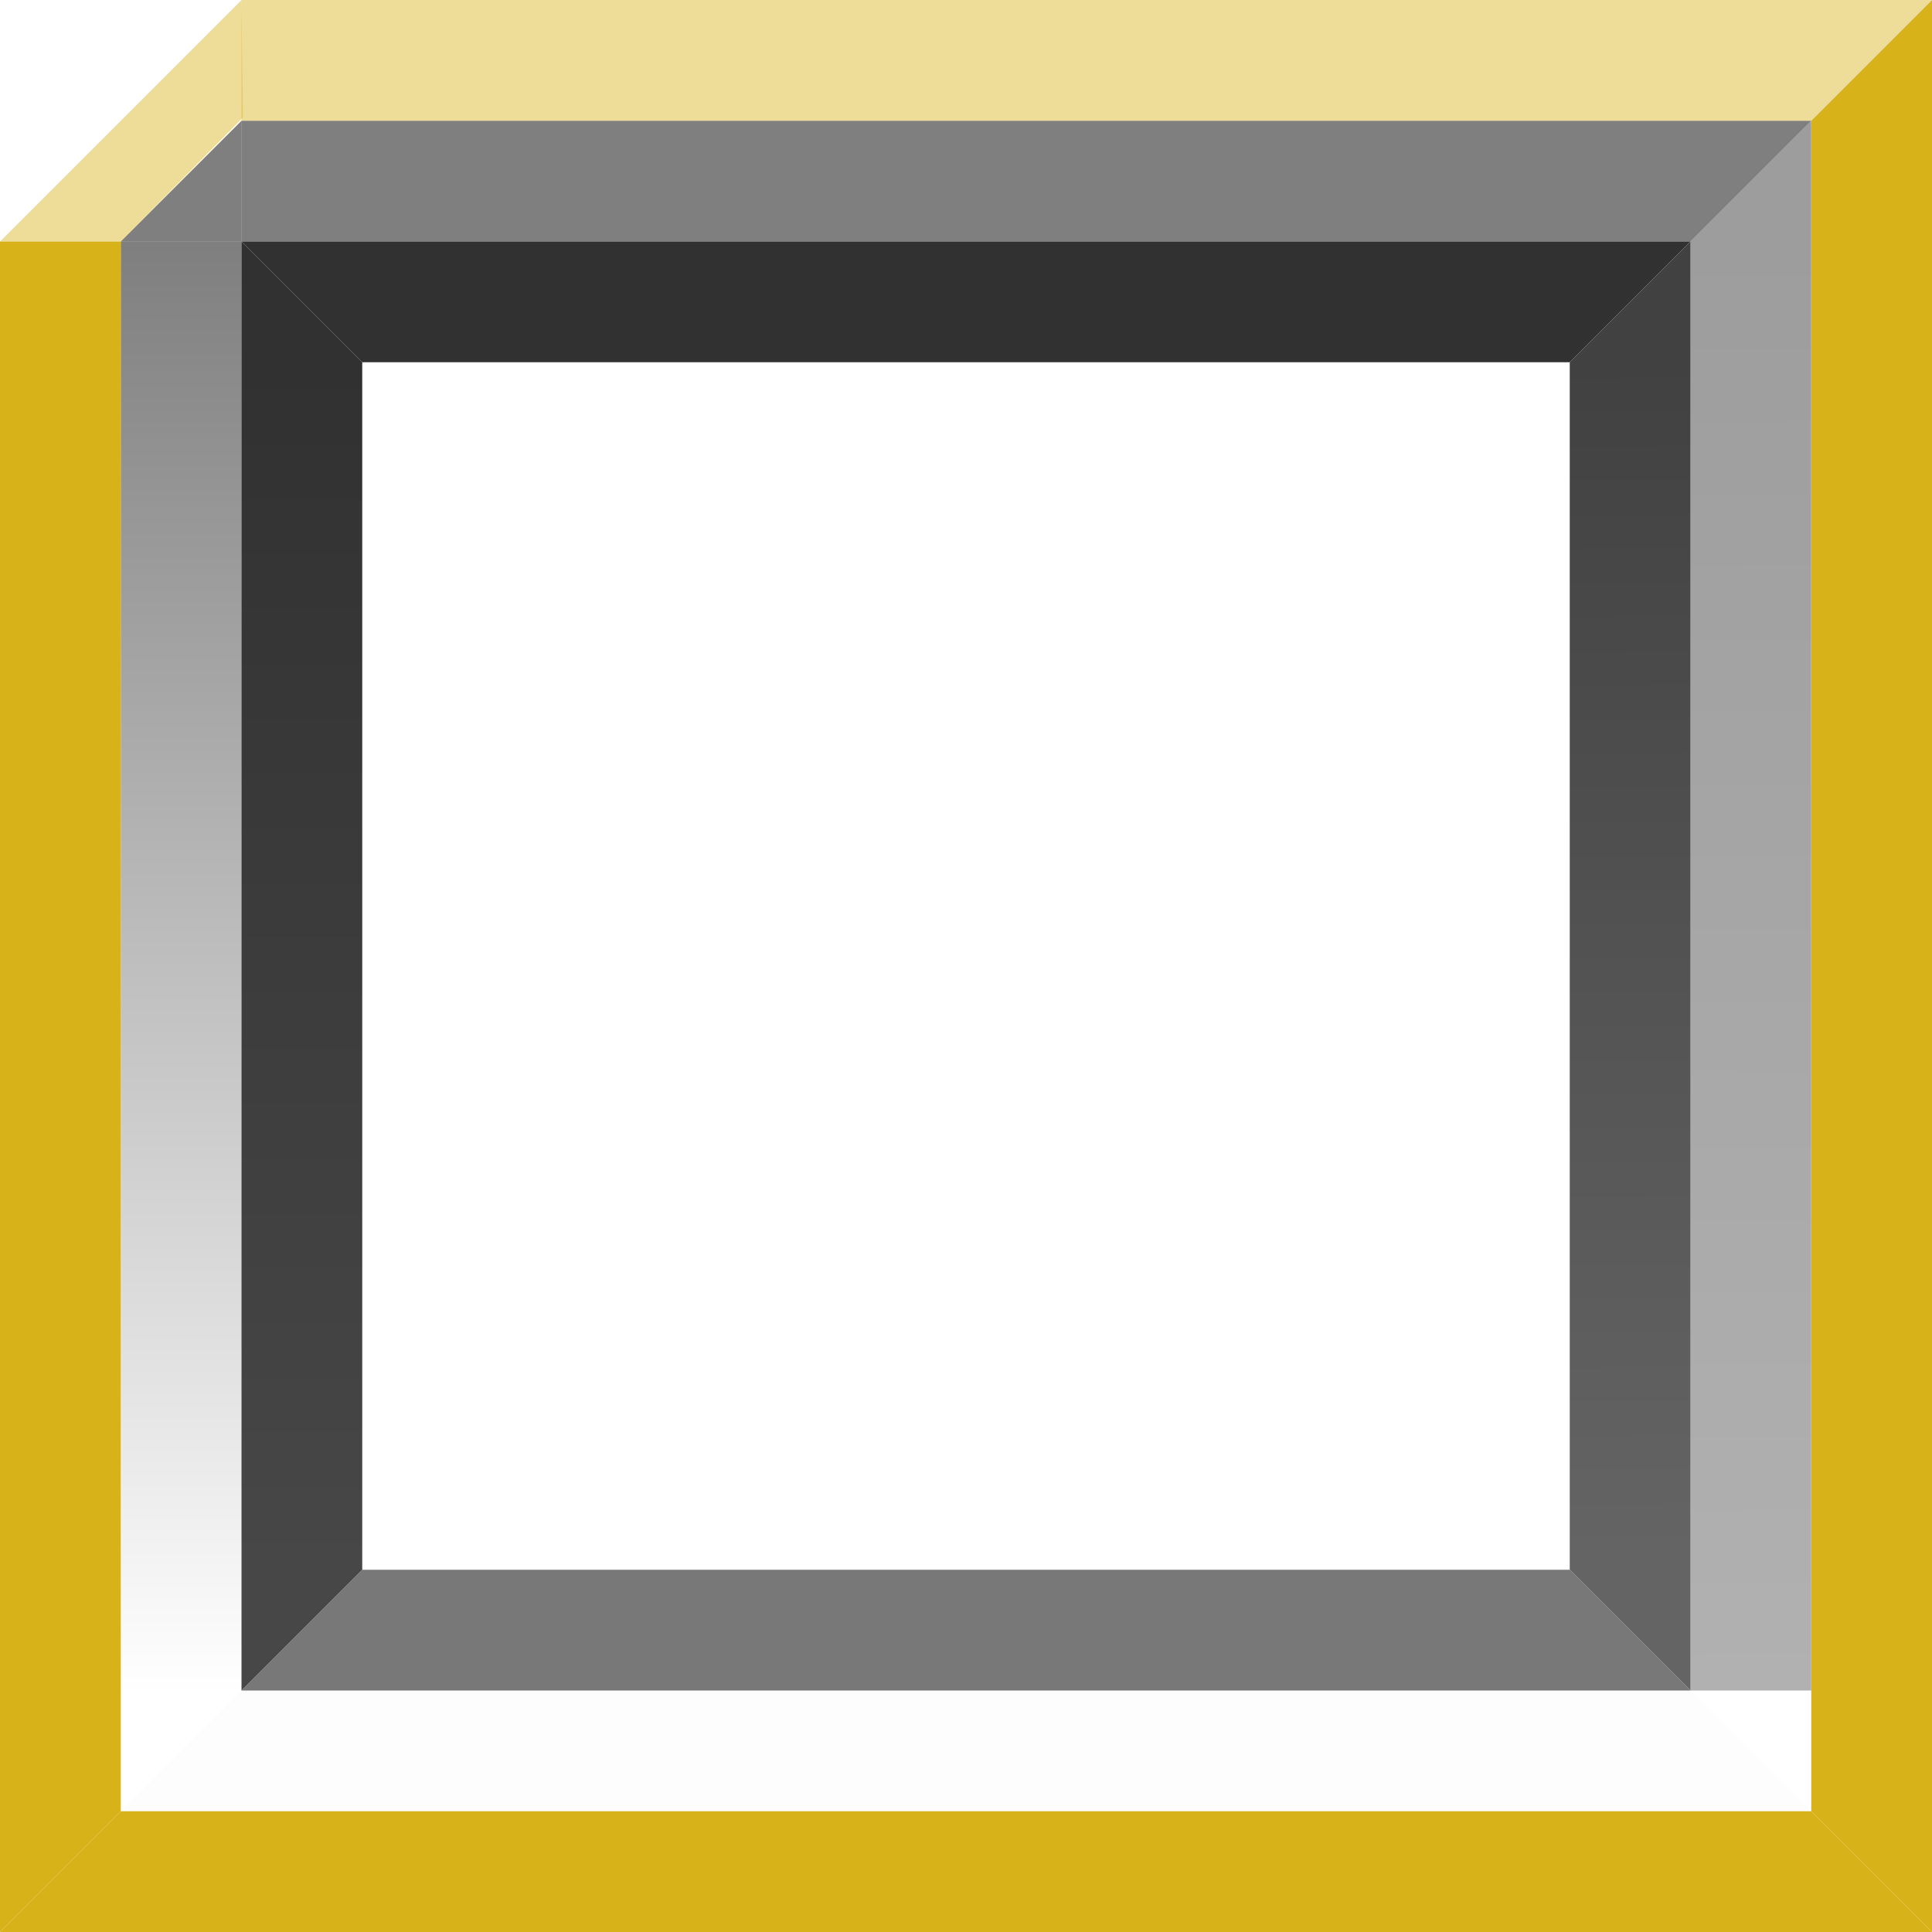 <?xml version="1.0" encoding="UTF-8" standalone="no"?>
<svg
   xmlns:dc="http://purl.org/dc/elements/1.1/"
   xmlns:cc="http://creativecommons.org/ns#"
   xmlns:rdf="http://www.w3.org/1999/02/22-rdf-syntax-ns#"
   xmlns:svg="http://www.w3.org/2000/svg"
   xmlns="http://www.w3.org/2000/svg"
   xmlns:xlink="http://www.w3.org/1999/xlink"
   version="1.1"
   id="svg33222"
   height="16px"
   width="16px">
  <defs
     id="defs33224">
    <linearGradient
       id="linearGradient3801">
      <stop
         id="stop3803"
         offset="0"
         style="stop-color:#3c3c3c;stop-opacity:1;" />
      <stop
         id="stop3805"
         offset="1"
         style="stop-color:#646464;stop-opacity:1;" />
    </linearGradient>
    <linearGradient
       id="linearGradient3837">
      <stop
         id="stop3839"
         offset="0"
         style="stop-color:#000000;stop-opacity:1;" />
      <stop
         id="stop3841"
         offset="1"
         style="stop-color:#000000;stop-opacity:0;" />
    </linearGradient>
    <linearGradient
       id="linearGradient3779">
      <stop
         id="stop3781"
         offset="0"
         style="stop-color:#646464;stop-opacity:1;" />
      <stop
         id="stop3783"
         offset="1"
         style="stop-color:#414141;stop-opacity:1;" />
    </linearGradient>
    <linearGradient
       id="linearGradient3771">
      <stop
         id="stop3773"
         offset="0"
         style="stop-color:#474747;stop-opacity:1;" />
      <stop
         id="stop3775"
         offset="1"
         style="stop-color:#313131;stop-opacity:1;" />
    </linearGradient>
    <linearGradient
       gradientTransform="matrix(-1,0,0,-1,16,16)"
       y2="0.969"
       x2="1"
       y1="15"
       x1="1"
       gradientUnits="userSpaceOnUse"
       id="linearGradient3887"
       xlink:href="#linearGradient3837" />
    <linearGradient
       gradientTransform="matrix(-1,0,0,-1,16,16)"
       y2="1.031"
       x2="15"
       y1="15"
       x1="15.062"
       gradientUnits="userSpaceOnUse"
       id="linearGradient3891"
       xlink:href="#linearGradient3837" />
    <linearGradient
       gradientTransform="matrix(-1,0,0,-1,16,16)"
       y2="2"
       x2="2"
       y1="14"
       x1="2.062"
       gradientUnits="userSpaceOnUse"
       id="linearGradient3894"
       xlink:href="#linearGradient3801" />
    <linearGradient
       gradientTransform="matrix(-1,0,0,-1,16,16)"
       y2="1.969"
       x2="14"
       y1="13.906"
       x1="14"
       gradientUnits="userSpaceOnUse"
       id="linearGradient3897"
       xlink:href="#linearGradient3837" />
    <linearGradient
       gradientTransform="matrix(-1,0,0,-1,16,16)"
       y2="13"
       x2="3.062"
       y1="3.125"
       x1="3"
       gradientUnits="userSpaceOnUse"
       id="linearGradient3901"
       xlink:href="#linearGradient3779" />
    <linearGradient
       gradientTransform="matrix(-1,0,0,-1,16,16)"
       y2="13"
       x2="13"
       y1="3"
       x1="13"
       gradientUnits="userSpaceOnUse"
       id="linearGradient3904"
       xlink:href="#linearGradient3771" />
    <linearGradient
       id="linearGradient3792">
      <stop
         style="stop-color:#3399ff;stop-opacity:0.235;"
         offset="0"
         id="stop3798" />
      <stop
         style="stop-color:#41a0ff;stop-opacity:1;"
         offset="1"
         id="stop3800" />
    </linearGradient>
  </defs>
  <g
     id="layer1">
    <path
       id="path3805"
       d="m 13,13 1,1 -12,0 1,-1 z"
       style="fill:#787878;fill-opacity:1;stroke:none" />
    <path
       id="path3807"
       d="m 14,14 1,1 -14,0 1,-1 z"
       style="opacity:0.01;fill:#000000;fill-opacity:1;stroke:none" />
    <path
       id="path3809"
       d="M 16,16 0,16 1,15 15,15 z"
       style="opacity:0.001;fill:#000000;fill-opacity:1;stroke:none" />
    <path
       style="fill:#313131;fill-opacity:1;stroke:none"
       d="M 13,3 14,2 2,2 3,3 z"
       id="path3815" />
    <path
       style="fill:url(#linearGradient3904);fill-opacity:1;stroke:none"
       d="M 3,13 2,14 2,2 3,3 z"
       id="path3817" />
    <path
       id="path3819"
       d="m 13,13 1,1 0,-12 -1,1 z"
       style="fill:url(#linearGradient3901);fill-opacity:1;stroke:none" />
    <path
       style="opacity:0.5;fill:#000000;fill-opacity:1;stroke:none"
       d="M 14,2 15,1 2,1 2,2 z"
       id="path3821" />
    <path
       style="opacity:0.5;fill:url(#linearGradient3897);fill-opacity:1;stroke:none"
       d="M 2,14 1,15 1,2 2,2 z"
       id="path3823" />
    <path
       id="path3825"
       d="m 14,14 1,0 0,-13 -1,1 z"
       style="opacity:0.5;fill:url(#linearGradient3894);fill-opacity:1.0;stroke:none" />
    <path
       style="opacity:0.001;fill:url(#linearGradient3891);fill-opacity:1;stroke:none"
       d="M 0,16 0,0 1,1 1,15 z"
       id="path3829" />
    <path
       style="opacity:0.001;fill:#000000;fill-opacity:1;stroke:none"
       d="M 16,0 0,0 1,1 15,1 z"
       id="path3833" />
    <path
       id="path3835"
       d="M 16,16 16,0 15,1 15,15 z"
       style="opacity:0.001;fill:url(#linearGradient3887);fill-opacity:1;stroke:none" />
    <path
       id="path3808"
       d="M 1,2 2,1 2,2 z"
       style="opacity:0.5;fill:#000000;fill-opacity:1;stroke:none" />
    <path
       id="path3809-1"
       d="M 0,16 16,16 15,15 1,15 z"
       style="opacity:0.9;fill:#d4aa00;fill-opacity:1;stroke:none" />
    <path
       style="opacity:0.9;fill:#d4aa00;fill-opacity:1;stroke:none"
       d="M 16,16 16,0 15,1 15,15 z"
       id="path3829-4" />
    <path
       style="opacity:0.4;fill:#d4aa00;fill-opacity:1;stroke:none"
       d="M 2,0 16,0 15,1 2,1 z"
       id="path3833-0" />
    <path
       id="path3835-2"
       d="M 0,16 0,2 1,2 1,15 z"
       style="opacity:0.9;fill:#d4aa00;fill-opacity:1;stroke:none" />
    <path
       id="path3058"
       d="M 0,2 2,0 2.011,0.974 1,2 z"
       style="fill:#d4aa00;fill-opacity:1;stroke:none;opacity:0.4" />
  </g>
</svg>
